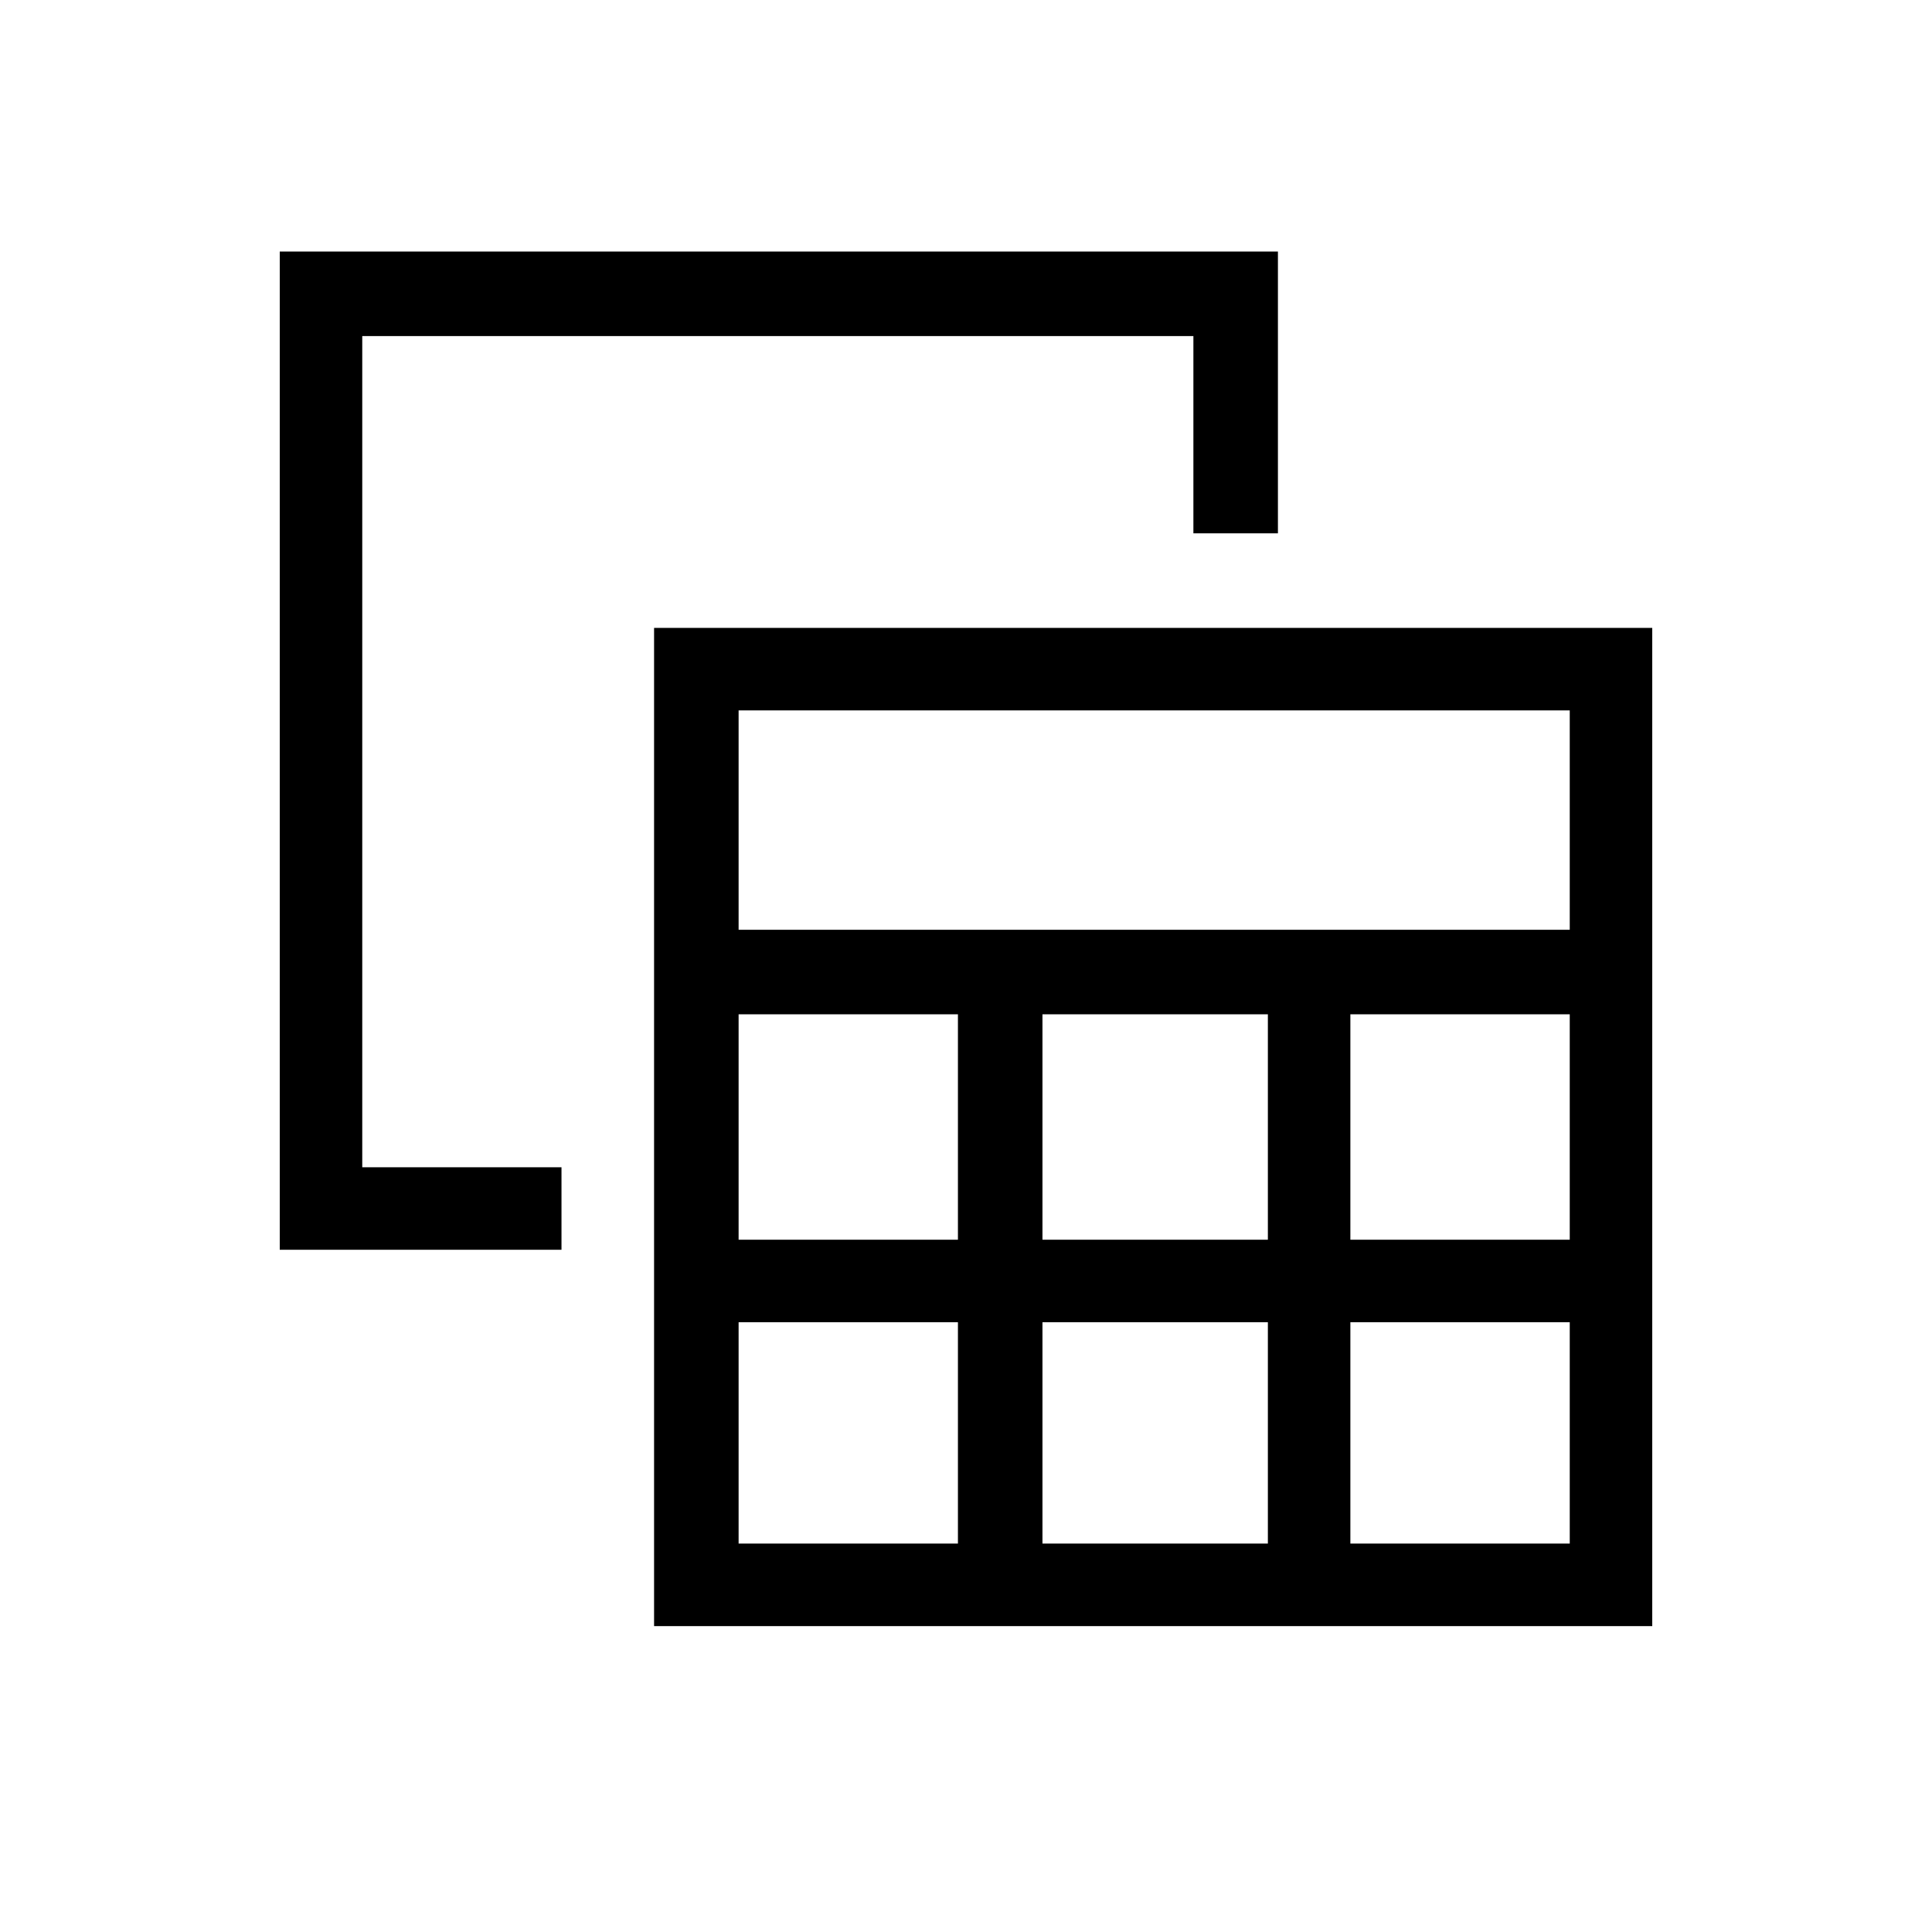 <svg xmlns="http://www.w3.org/2000/svg" height="40" width="40"><path d="M13.542 33.667V13H34.208V33.667ZM15.292 19.25H32.5V14.708H15.292ZM21.583 25.667H26.25V21H21.583ZM21.583 31.958H26.25V27.375H21.583ZM15.292 25.667H19.833V21H15.292ZM27.958 25.667H32.5V21H27.958ZM15.292 31.958H19.833V27.375H15.292ZM27.958 31.958H32.5V27.375H27.958ZM5.792 25.875V5.208H26.458V11.042H24.708V6.958H7.5V24.167H11.625V25.875Z"/></svg>